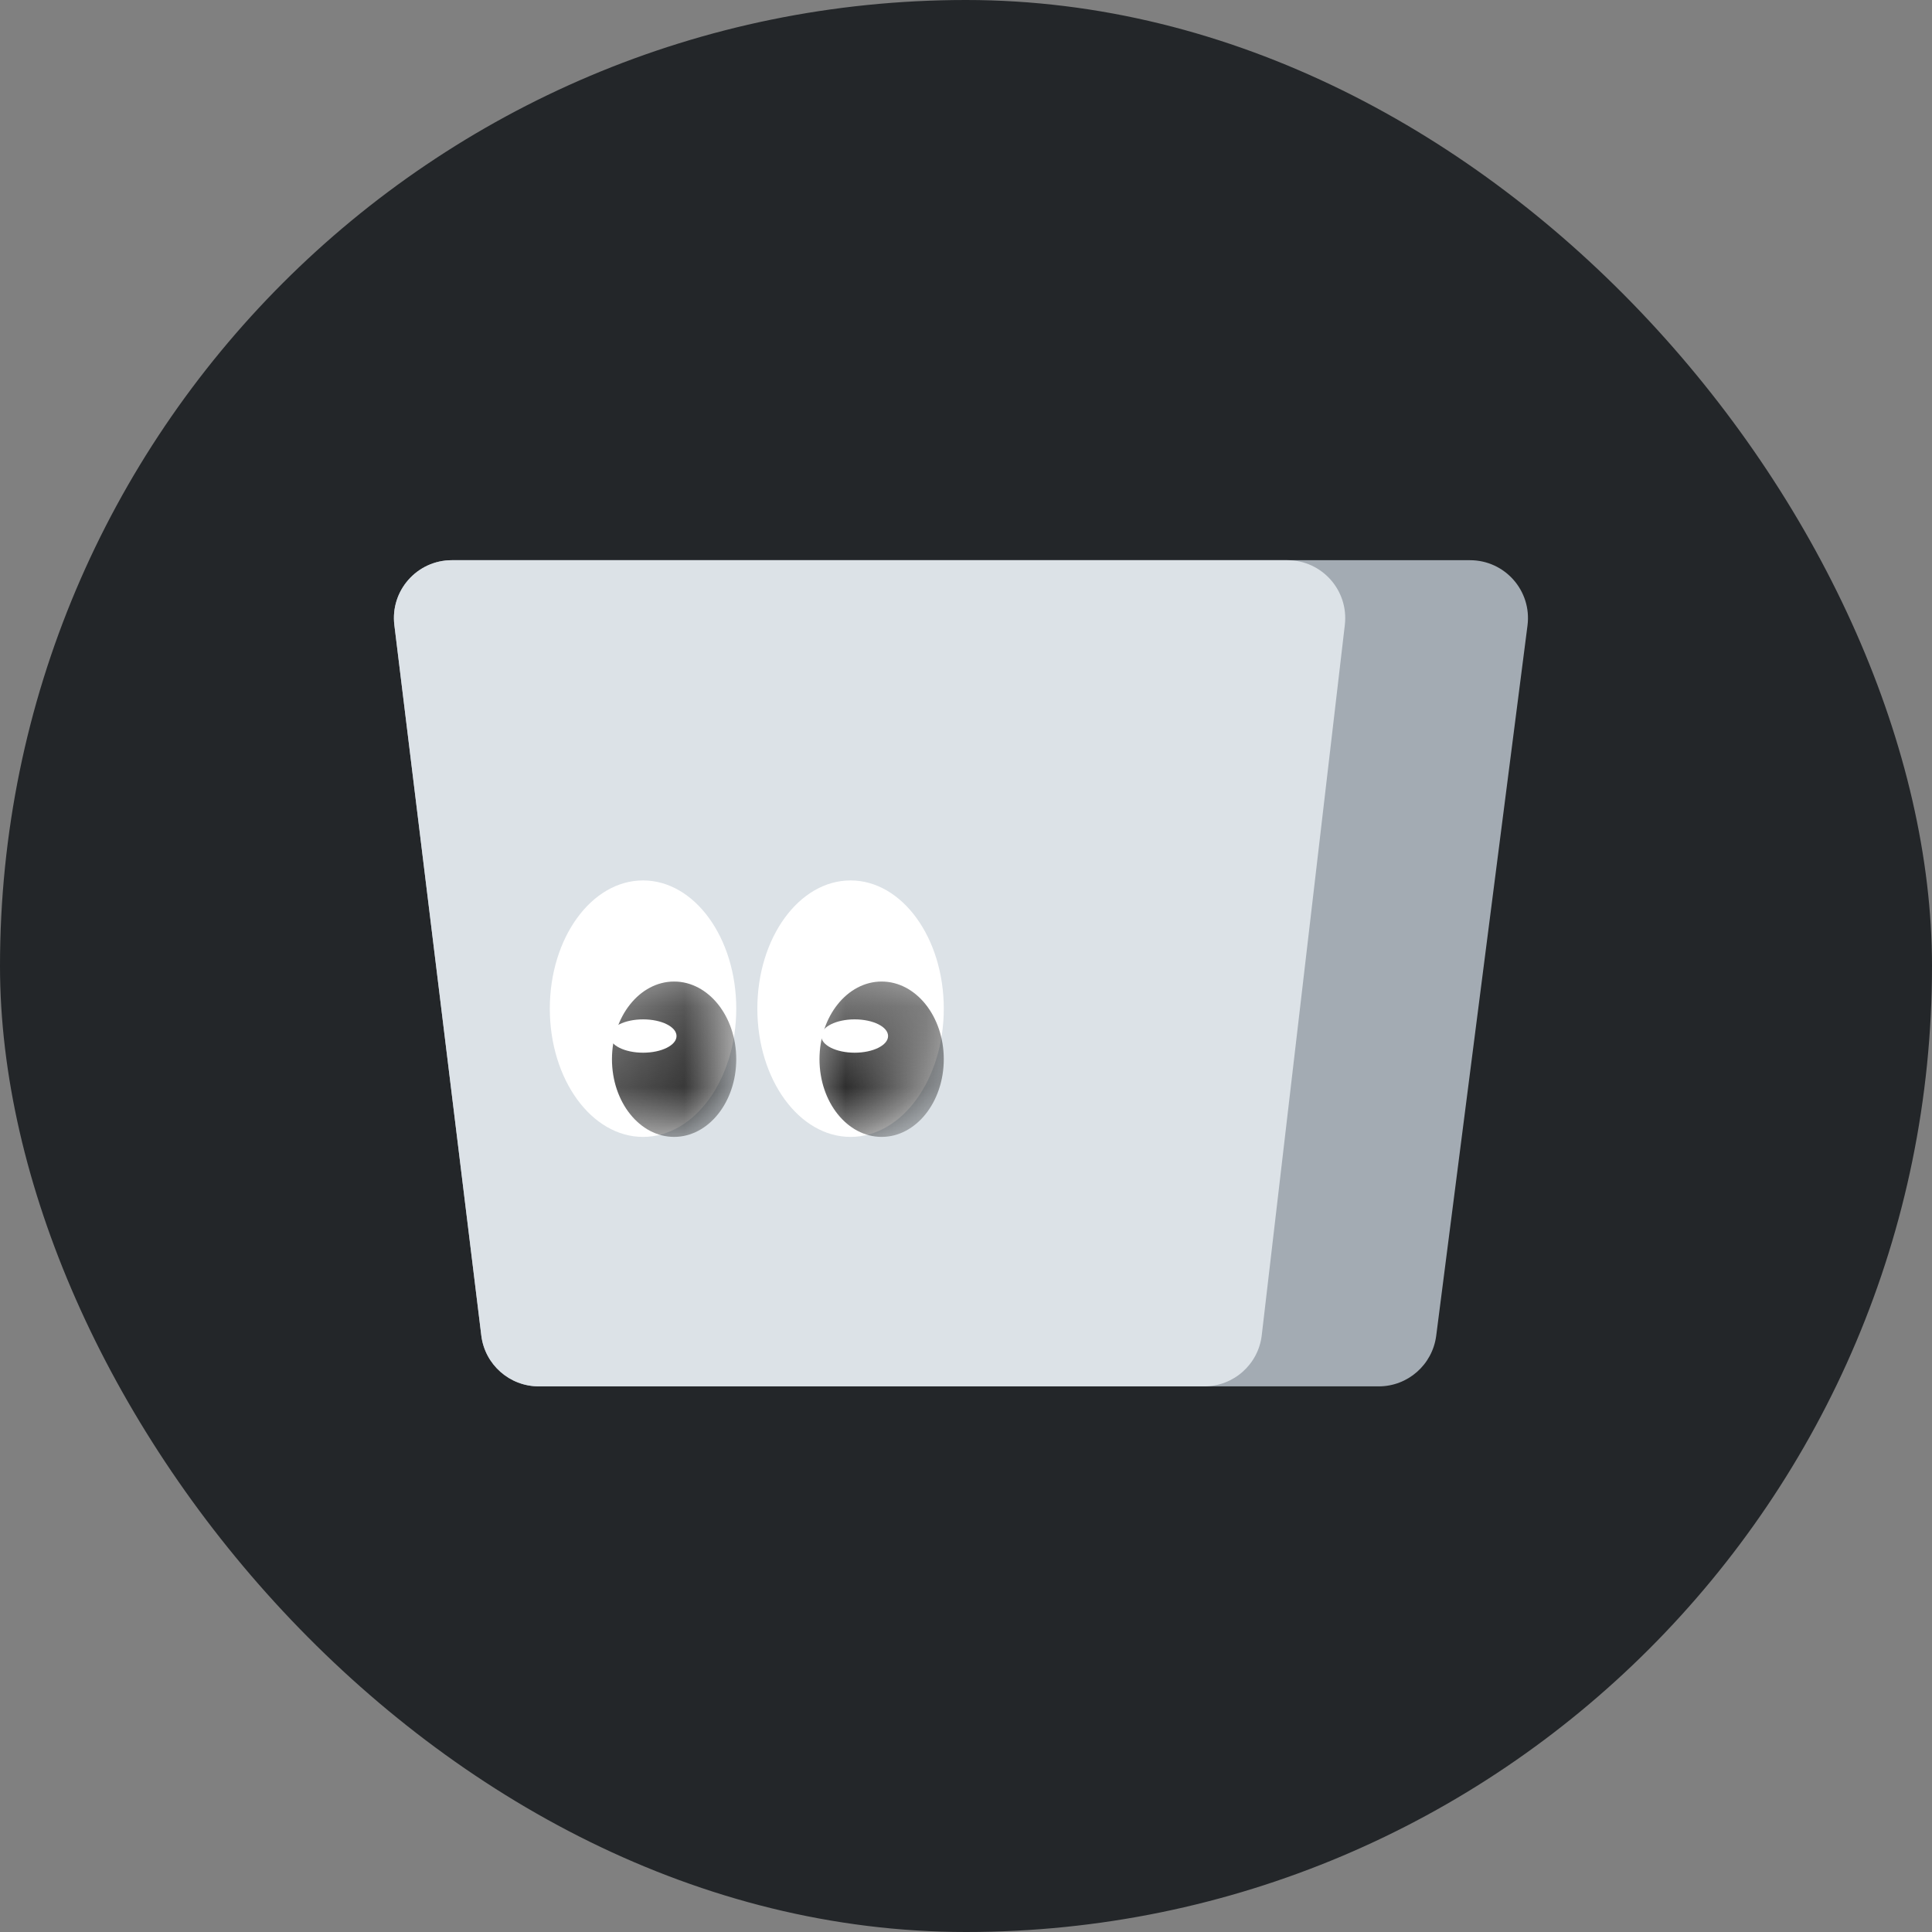 <svg width="24" height="24" viewBox="0 0 24 24" fill="none" xmlns="http://www.w3.org/2000/svg">
<rect x="0" y="0" width="24" height="24" fill="#808080" stroke="none"/>
<rect width="24" height="24" rx="12" fill="#232629"/>
<path d="M18.261 6.959L5.613 6.959C5.181 6.959 4.846 7.337 4.899 7.766L5.979 16.59C6.023 16.951 6.33 17.222 6.694 17.222H17.127C17.489 17.222 17.794 16.953 17.841 16.594L18.975 7.771C19.031 7.34 18.695 6.959 18.261 6.959Z" fill="#A3ABB3"/>
<path d="M15.991 6.959L5.613 6.959C5.181 6.959 4.846 7.337 4.899 7.766L5.979 16.59C6.023 16.951 6.33 17.222 6.694 17.222H14.959C15.324 17.222 15.632 16.949 15.674 16.586L16.706 7.763C16.756 7.335 16.422 6.959 15.991 6.959Z" fill="#DCE2E7"/>
<ellipse cx="10.566" cy="12.53" rx="1.158" ry="1.593" transform="rotate(-180 10.566 12.53)" fill="white"/>
<ellipse cx="7.988" cy="12.53" rx="1.158" ry="1.593" transform="rotate(-180 7.988 12.53)" fill="white"/>
<mask id="mask0_1646_7742" style="mask-type:alpha" maskUnits="userSpaceOnUse" x="9" y="11" width="3" height="4">
<ellipse cx="10.566" cy="12.579" rx="1.158" ry="1.544" transform="rotate(-180 10.566 12.579)" fill="white"/>
</mask>
<g mask="url(#mask0_1646_7742)">
<ellipse cx="10.952" cy="13.158" rx="0.772" ry="0.965" transform="rotate(-180 10.952 13.158)" fill="url(#paint0_linear_1646_7742)"/>
</g>
<mask id="mask1_1646_7742" style="mask-type:alpha" maskUnits="userSpaceOnUse" x="6" y="11" width="4" height="4">
<ellipse cx="7.988" cy="12.579" rx="1.158" ry="1.544" transform="rotate(-180 7.988 12.579)" fill="white"/>
</mask>
<g mask="url(#mask1_1646_7742)">
<ellipse cx="8.374" cy="13.158" rx="0.772" ry="0.965" transform="rotate(-180 8.374 13.158)" fill="url(#paint1_linear_1646_7742)"/>
</g>
<ellipse cx="7.989" cy="12.87" rx="0.415" ry="0.207" fill="white"/>
<ellipse cx="10.617" cy="12.87" rx="0.415" ry="0.207" fill="white"/>
<defs>
<linearGradient id="paint0_linear_1646_7742" x1="10.674" y1="12.616" x2="11.504" y2="13.861" gradientUnits="userSpaceOnUse">
<stop/>
<stop offset="1" stop-opacity="0.53"/>
</linearGradient>
<linearGradient id="paint1_linear_1646_7742" x1="8.061" y1="12.616" x2="8.891" y2="13.861" gradientUnits="userSpaceOnUse">
<stop/>
<stop offset="1" stop-opacity="0.53"/>
</linearGradient>
</defs>
</svg>
